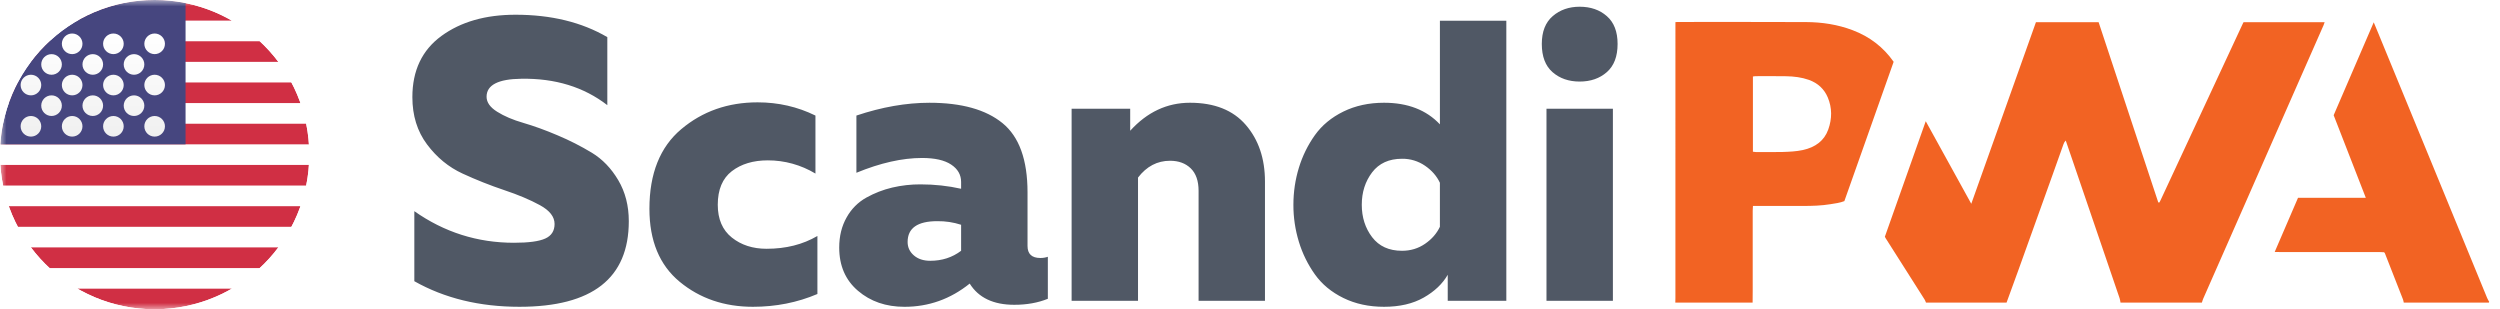 <svg width="194" height="24" viewBox="0 0 194 24" fill="none" xmlns="http://www.w3.org/2000/svg">
    <g clip-path="url(#clip0)">
        <rect width="33.6" height="24" rx="2" fill="white"/>
        <mask id="mask0" mask-type="alpha" maskUnits="userSpaceOnUse" x="0" y="0" width="34" height="24">
            <rect width="33.6" height="24" rx="2" fill="white"/>
        </mask>
        <g mask="url(#mask0)">
            <path fill-rule="evenodd" clip-rule="evenodd" d="M33.6 0H0V1.6H33.6V0ZM33.6 3.2H0V4.8H33.6V3.2ZM0 6.4H33.6V8H0V6.4ZM33.6 9.6H0V11.2H33.6V9.6ZM0 12.8H33.6V14.4H0V12.8ZM33.6 16H0V17.6H33.6V16ZM0 19.2H33.6V20.8H0V19.2ZM33.6 22.4H0V24H33.6V22.4Z" fill="#D02F44"/>
            <rect width="14.4" height="11.2" fill="#46467F"/>
            <g filter="url(#filter0_d)">
                <path fill-rule="evenodd" clip-rule="evenodd" d="M3.2 2.4C3.2 2.842 2.842 3.2 2.4 3.2C1.958 3.2 1.6 2.842 1.6 2.4C1.6 1.959 1.958 1.6 2.4 1.6C2.842 1.6 3.2 1.959 3.2 2.4ZM6.4 2.4C6.4 2.842 6.042 3.2 5.6 3.2C5.158 3.2 4.8 2.842 4.8 2.4C4.8 1.959 5.158 1.6 5.6 1.6C6.042 1.6 6.4 1.959 6.4 2.4ZM8.8 3.2C9.241 3.2 9.6 2.842 9.6 2.4C9.6 1.959 9.241 1.6 8.8 1.6C8.358 1.6 8 1.959 8 2.4C8 2.842 8.358 3.2 8.8 3.2ZM12.8 2.4C12.8 2.842 12.442 3.2 12 3.2C11.558 3.2 11.2 2.842 11.2 2.4C11.2 1.959 11.558 1.6 12 1.6C12.442 1.6 12.8 1.959 12.8 2.4ZM4 4.801C4.441 4.801 4.8 4.442 4.8 4.001C4.8 3.559 4.441 3.201 4 3.201C3.558 3.201 3.2 3.559 3.2 4.001C3.2 4.442 3.558 4.801 4 4.801ZM8 4.001C8 4.442 7.642 4.801 7.2 4.801C6.758 4.801 6.4 4.442 6.4 4.001C6.4 3.559 6.758 3.201 7.2 3.201C7.642 3.201 8 3.559 8 4.001ZM10.4 4.801C10.842 4.801 11.2 4.442 11.2 4.001C11.2 3.559 10.842 3.201 10.4 3.201C9.958 3.201 9.6 3.559 9.6 4.001C9.6 4.442 9.958 4.801 10.4 4.801ZM12.8 5.6C12.8 6.042 12.442 6.4 12 6.4C11.558 6.4 11.2 6.042 11.2 5.6C11.2 5.158 11.558 4.8 12 4.8C12.442 4.8 12.8 5.158 12.8 5.6ZM8.8 6.4C9.241 6.4 9.6 6.042 9.6 5.6C9.6 5.158 9.241 4.8 8.8 4.8C8.358 4.8 8 5.158 8 5.6C8 6.042 8.358 6.4 8.8 6.4ZM6.4 5.6C6.4 6.042 6.042 6.4 5.6 6.4C5.158 6.4 4.8 6.042 4.8 5.6C4.8 5.158 5.158 4.8 5.6 4.8C6.042 4.8 6.4 5.158 6.4 5.6ZM2.4 6.4C2.842 6.4 3.2 6.042 3.2 5.6C3.2 5.158 2.842 4.8 2.4 4.8C1.958 4.8 1.6 5.158 1.6 5.6C1.6 6.042 1.958 6.4 2.4 6.4ZM4.8 7.2C4.8 7.642 4.441 8 4 8C3.558 8 3.2 7.642 3.2 7.2C3.2 6.758 3.558 6.4 4 6.4C4.441 6.4 4.8 6.758 4.8 7.2ZM7.2 8C7.642 8 8 7.642 8 7.2C8 6.758 7.642 6.4 7.2 6.4C6.758 6.4 6.4 6.758 6.4 7.2C6.4 7.642 6.758 8 7.2 8ZM11.2 7.2C11.2 7.642 10.842 8 10.4 8C9.958 8 9.6 7.642 9.6 7.2C9.6 6.758 9.958 6.4 10.4 6.4C10.842 6.4 11.2 6.758 11.2 7.2ZM12 9.601C12.442 9.601 12.8 9.242 12.8 8.801C12.8 8.359 12.442 8.001 12 8.001C11.558 8.001 11.2 8.359 11.2 8.801C11.2 9.242 11.558 9.601 12 9.601ZM9.6 8.801C9.6 9.242 9.241 9.601 8.8 9.601C8.358 9.601 8 9.242 8 8.801C8 8.359 8.358 8.001 8.8 8.001C9.241 8.001 9.6 8.359 9.6 8.801ZM5.6 9.601C6.042 9.601 6.4 9.242 6.4 8.801C6.4 8.359 6.042 8.001 5.6 8.001C5.158 8.001 4.8 8.359 4.8 8.801C4.8 9.242 5.158 9.601 5.6 9.601ZM3.2 8.801C3.2 9.242 2.842 9.601 2.4 9.601C1.958 9.601 1.6 9.242 1.6 8.801C1.6 8.359 1.958 8.001 2.4 8.001C2.842 8.001 3.2 8.359 3.2 8.801Z" fill="url(#paint0_linear)"/>
            </g>
        </g>
    </g>
    <g clip-path="url(#clip1)">
        <path d="M149.456 23.481C149.422 23.403 149.398 23.321 149.354 23.251C148.345 21.66 147.335 20.075 146.326 18.485C146.305 18.453 146.289 18.416 146.265 18.37L149.438 9.406L152.971 15.814L157.989 1.722H162.852C164.395 6.385 165.941 11.055 167.481 15.704C167.534 15.715 167.543 15.72 167.552 15.717C167.562 15.715 167.57 15.707 167.576 15.698C167.603 15.646 167.632 15.595 167.657 15.543L174.077 1.758C174.08 1.75 174.089 1.743 174.107 1.723H180.392C180.361 1.809 180.34 1.89 180.306 1.963C179.325 4.191 178.342 6.418 177.363 8.645C176.303 11.049 175.249 13.457 174.192 15.862C173.117 18.303 172.039 20.742 170.966 23.184C170.924 23.28 170.899 23.383 170.867 23.481H164.551C164.53 23.371 164.52 23.255 164.483 23.148C163.776 21.07 163.065 18.991 162.355 16.914L160.779 12.299L160.302 10.905C160.223 10.98 160.164 11.074 160.13 11.179C159.849 11.963 159.573 12.749 159.292 13.534C158.411 15.993 157.528 18.456 156.643 20.916C156.335 21.772 156.021 22.628 155.709 23.481H149.456ZM130.004 23.481C130.007 23.367 130.012 23.252 130.012 23.136L130.013 2.072V1.717C130.086 1.711 130.135 1.705 130.186 1.705C133.512 1.705 136.838 1.698 140.164 1.713C141.4 1.72 142.612 1.905 143.765 2.343C145.095 2.848 146.148 3.658 146.947 4.796L143.122 15.607C142.77 15.745 142.404 15.786 142.046 15.845C141.339 15.962 140.624 15.981 139.909 15.981H136.029C136.021 16.123 136.01 16.235 136.01 16.346V22.559C136.01 22.866 136.005 23.174 136.003 23.481H130.003H130.004ZM136.027 11.774C136.126 11.785 136.187 11.798 136.248 11.798C136.944 11.798 137.639 11.813 138.333 11.793C138.856 11.776 139.379 11.755 139.896 11.644C140.873 11.431 141.563 10.922 141.876 10.041C142.169 9.214 142.18 8.376 141.833 7.555C141.559 6.913 141.076 6.453 140.37 6.198C139.804 5.998 139.21 5.927 138.611 5.916C137.823 5.902 137.032 5.911 136.242 5.911C136.174 5.911 136.105 5.926 136.026 5.936V11.775L136.027 11.774ZM186.532 23.481C186.511 23.399 186.504 23.312 186.471 23.233C186.007 22.04 185.538 20.846 185.068 19.654C185.06 19.636 185.045 19.623 185.008 19.575C184.913 19.57 184.79 19.561 184.668 19.561C182.09 19.559 179.512 19.559 176.934 19.559C176.81 19.559 176.685 19.555 176.516 19.552L178.326 15.35H183.587L181.092 8.94L184.202 1.731C184.331 2.04 184.436 2.292 184.54 2.545L189.089 13.602L193.001 23.121C193.044 23.227 193.107 23.324 193.162 23.424C193.152 23.445 193.142 23.478 193.131 23.48C193.046 23.483 192.963 23.483 192.878 23.483H186.531L186.532 23.481Z" fill="#F26323"/>
        <path d="M34.258 2.788C35.764 1.69 37.678 1.143 40.003 1.143C42.772 1.143 45.147 1.722 47.128 2.882V8.16C45.306 6.751 43.085 6.069 40.459 6.111C38.659 6.131 37.758 6.598 37.758 7.507C37.758 7.942 38.034 8.331 38.579 8.671C39.124 9.015 39.805 9.304 40.625 9.541C41.443 9.781 42.327 10.099 43.277 10.505C44.191 10.889 45.078 11.34 45.93 11.854C46.749 12.352 47.431 13.059 47.976 13.98C48.522 14.903 48.795 15.963 48.795 17.164C48.795 21.593 45.965 23.807 40.308 23.807C37.213 23.807 34.495 23.145 32.152 21.821V16.387C34.475 18.022 37.052 18.839 39.882 18.839C41.013 18.839 41.822 18.732 42.307 18.513C42.792 18.296 43.035 17.919 43.035 17.38C43.035 16.822 42.656 16.335 41.898 15.921C41.14 15.507 40.22 15.118 39.139 14.757C38.036 14.386 36.953 13.957 35.895 13.469C34.815 12.972 33.894 12.217 33.136 11.203C32.378 10.188 32 8.968 32 7.538C32 5.469 32.754 3.886 34.259 2.788H34.258ZM52.866 10.023C54.513 8.635 56.489 7.942 58.792 7.942C60.39 7.942 61.884 8.283 63.279 8.968V13.469C62.158 12.795 60.881 12.441 59.581 12.444C58.449 12.444 57.52 12.724 56.792 13.282C56.065 13.842 55.699 14.71 55.699 15.891C55.699 17.008 56.065 17.856 56.792 18.435C57.52 19.016 58.418 19.305 59.489 19.305C60.986 19.305 62.298 18.974 63.431 18.312V22.814C61.875 23.477 60.207 23.807 58.428 23.807C56.205 23.807 54.31 23.16 52.743 21.866C51.178 20.573 50.395 18.683 50.395 16.2C50.395 13.469 51.218 11.409 52.865 10.023H52.866ZM70.915 19.818C71.237 20.098 71.661 20.237 72.188 20.237C73.097 20.237 73.896 19.98 74.582 19.461V17.442C73.984 17.248 73.36 17.154 72.733 17.163C71.197 17.163 70.431 17.702 70.431 18.777C70.431 19.192 70.591 19.538 70.915 19.818ZM80.736 20.02C80.938 20.02 81.131 19.989 81.313 19.926V23.186C80.544 23.498 79.675 23.652 78.705 23.652C77.089 23.652 75.936 23.105 75.249 22.006C73.754 23.208 72.065 23.808 70.187 23.808C68.751 23.808 67.548 23.395 66.578 22.565C65.608 21.739 65.123 20.621 65.123 19.212C65.123 18.321 65.317 17.541 65.7 16.869C66.059 16.22 66.59 15.687 67.231 15.332C67.861 14.982 68.534 14.721 69.231 14.556C69.952 14.387 70.69 14.304 71.429 14.307C72.52 14.307 73.572 14.422 74.582 14.648V14.12C74.582 13.562 74.324 13.111 73.808 12.77C73.294 12.429 72.541 12.259 71.551 12.259C70.016 12.259 68.317 12.642 66.457 13.407V8.967C68.439 8.304 70.328 7.974 72.126 7.974C74.612 7.974 76.502 8.501 77.796 9.556C79.09 10.613 79.736 12.402 79.736 14.928V19.088C79.736 19.71 80.07 20.02 80.736 20.02ZM92.341 7.973C94.24 7.973 95.686 8.547 96.677 9.697C97.667 10.845 98.162 12.311 98.162 14.09V23.343H93.01V14.804C93.01 14.039 92.806 13.458 92.403 13.065C91.998 12.672 91.463 12.475 90.796 12.475C89.805 12.475 88.977 12.91 88.31 13.779V23.343H83.157V8.439H87.703V10.146C89.018 8.698 90.563 7.973 92.342 7.973H92.341ZM110.585 12.863C110.057 12.5 109.433 12.311 108.797 12.32C107.785 12.32 107.014 12.672 106.477 13.374C105.942 14.08 105.674 14.916 105.674 15.89C105.674 16.864 105.942 17.702 106.477 18.405C107.013 19.108 107.785 19.461 108.797 19.461C109.463 19.461 110.059 19.28 110.585 18.918C111.111 18.556 111.494 18.115 111.736 17.598V14.183C111.494 13.666 111.111 13.225 110.585 12.863ZM116.891 1.608V23.343H112.344V21.323C111.939 22.028 111.317 22.617 110.479 23.093C109.641 23.569 108.615 23.807 107.402 23.807C106.229 23.807 105.179 23.581 104.249 23.125C103.32 22.67 102.583 22.059 102.036 21.293C101.489 20.525 101.069 19.67 100.793 18.763C100.508 17.833 100.365 16.864 100.368 15.89C100.368 14.897 100.511 13.939 100.793 13.018C101.069 12.111 101.489 11.256 102.036 10.487C102.583 9.722 103.32 9.112 104.249 8.656C105.179 8.201 106.229 7.973 107.401 7.973C109.241 7.973 110.686 8.533 111.737 9.65V1.607H116.891V1.608ZM120.007 23.342H125.161V8.439H120.007V23.342ZM124.69 5.597C124.135 6.085 123.432 6.329 122.583 6.329C121.734 6.329 121.033 6.085 120.476 5.598C119.92 5.111 119.644 4.382 119.644 3.409C119.644 2.456 119.926 1.738 120.492 1.251C121.057 0.764 121.755 0.522 122.583 0.522C123.432 0.522 124.135 0.765 124.689 1.251C125.246 1.737 125.525 2.456 125.525 3.41C125.525 4.382 125.246 5.111 124.689 5.597H124.69Z" fill="#505865"/>
    </g>
    <defs>
        <filter id="filter0_d" x="1.6" y="1.6" width="11.2" height="9" filterUnits="userSpaceOnUse" color-interpolation-filters="sRGB">
            <feFlood flood-opacity="0" result="BackgroundImageFix"/>
            <feColorMatrix in="SourceAlpha" type="matrix" values="0 0 0 0 0 0 0 0 0 0 0 0 0 0 0 0 0 0 127 0"/>
            <feOffset dy="1"/>
            <feColorMatrix type="matrix" values="0 0 0 0 0 0 0 0 0 0 0 0 0 0 0 0 0 0 0.06 0"/>
            <feBlend mode="normal" in2="BackgroundImageFix" result="effect1_dropShadow"/>
            <feBlend mode="normal" in="SourceGraphic" in2="effect1_dropShadow" result="shape"/>
        </filter>
        <linearGradient id="paint0_linear" x1="1.6" y1="1.6" x2="1.6" y2="9.601" gradientUnits="userSpaceOnUse">
            <stop stop-color="white"/>
            <stop offset="1" stop-color="#F0F0F0"/>
        </linearGradient>
        <clipPath id="clip0">
            <path d="M0 12C0 5.373 5.373 0 12 0C18.627 0 24 5.373 24 12C24 18.627 18.627 24 12 24C5.373 24 0 18.627 0 12Z" fill="white"/>
        </clipPath>
        <clipPath id="clip1">
            <rect width="162" height="24" fill="white" transform="translate(32)"/>
        </clipPath>
    </defs>
</svg>
